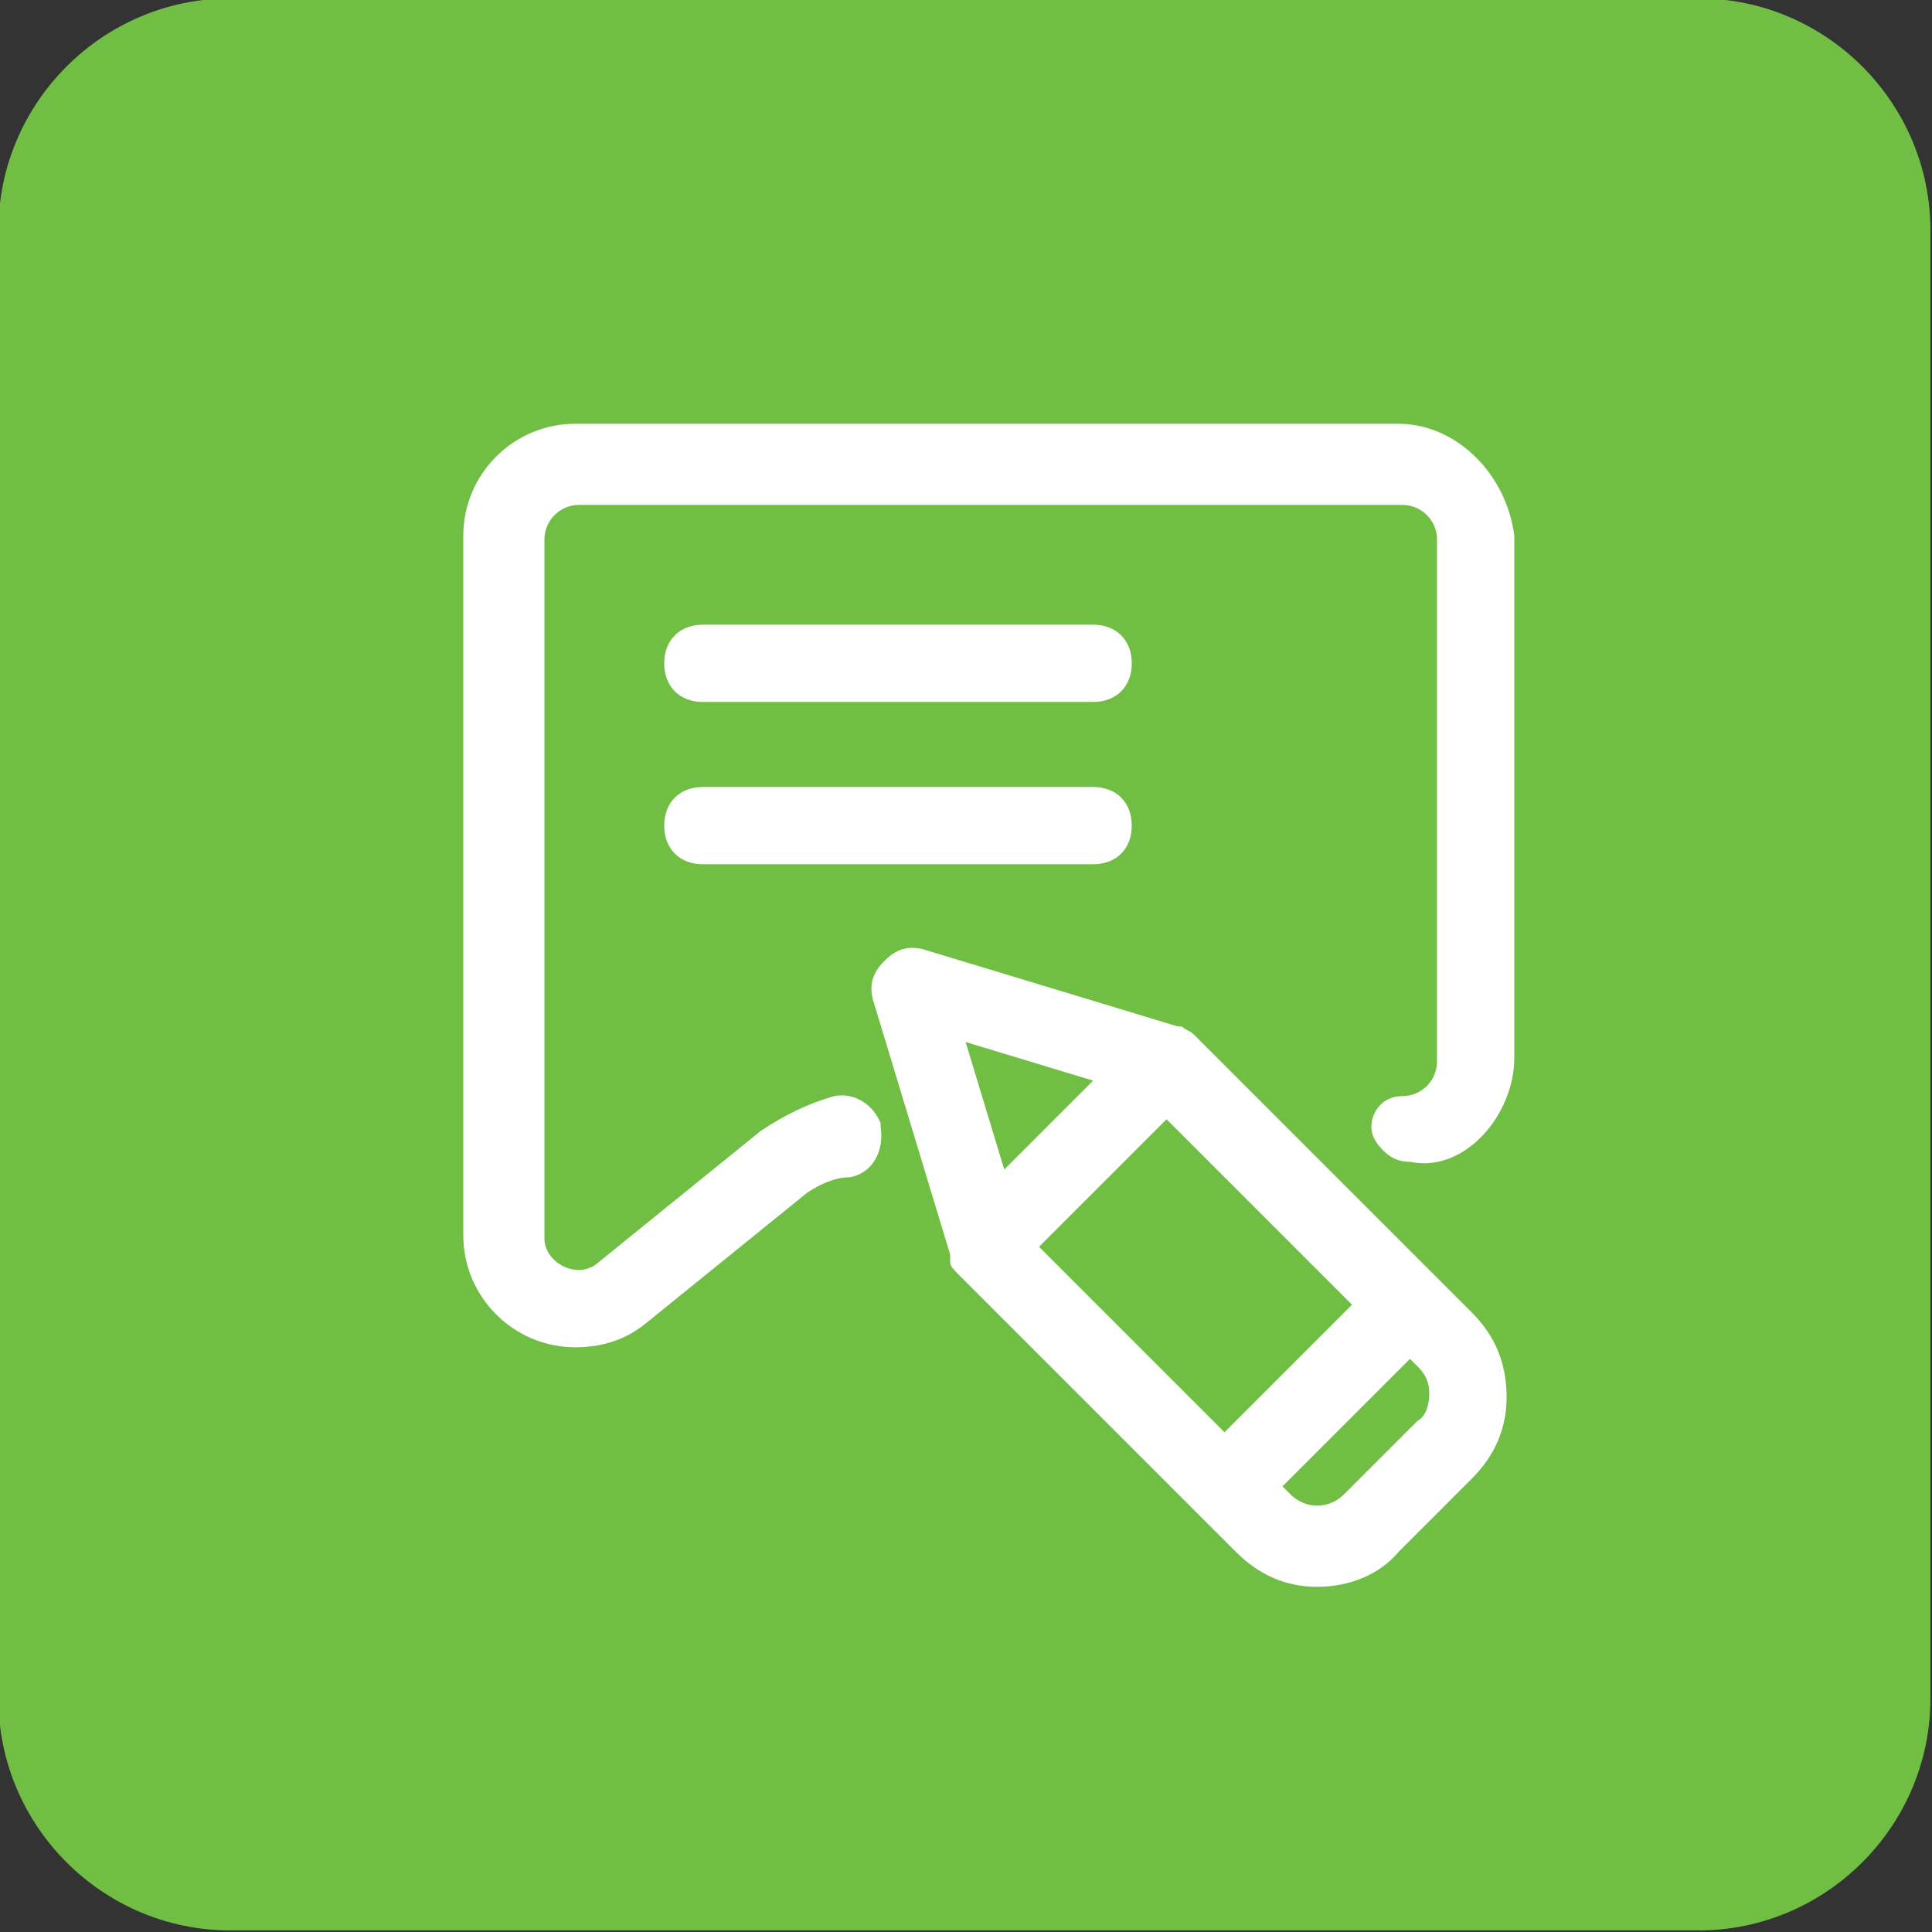 <?xml version="1.0" encoding="utf-8"?>
<!-- Generator: Adobe Illustrator 23.1.0, SVG Export Plug-In . SVG Version: 6.00 Build 0)  -->
<svg version="1.1" id="Layer_1" xmlns="http://www.w3.org/2000/svg" xmlns:xlink="http://www.w3.org/1999/xlink" x="0px" y="0px"
	 viewBox="0 0 50 50" style="enable-background:new 0 0 50 50;" xml:space="preserve">
<rect x="0" y="0" width="50" height="50" fill="#333333" stroke="none"/>
<style type="text/css">
	.st0{fill:#70BF44;}
	.st1{fill:#FFFFFF;}
</style>
<g id="Group_628-2" transform="translate(-286.241 -79.241)">
	<path id="Rectangle_1088-2" class="st0" d="M292.2,79.2h38c3.3,0,6,2.7,6,6v38c0,3.3-2.7,6-6,6h-38c-3.3,0-6-2.7-6-6v-38
		C286.2,81.9,288.9,79.2,292.2,79.2z"/>
	<g id="Group_753" transform="translate(332.731 1316.408)">
		<path id="Path_234" class="st1" d="M-10.3-1226.2h-21.3c-1.6,0-2.9,1.3-2.9,2.9c0,0,0,0,0,0v18.1c0,1.6,1.3,2.9,2.9,2.9
			c0,0,0,0,0,0c0.7,0,1.3-0.2,1.8-0.6l4.2-3.4c0.3-0.2,0.7-0.4,1.1-0.4c0.6-0.1,0.9-0.7,0.8-1.3c0,0,0,0,0-0.1l0,0
			c-0.2-0.5-0.7-0.8-1.2-0.7c-0.7,0.2-1.3,0.5-1.9,0.9l-4.2,3.4c-0.1,0.1-0.3,0.2-0.5,0.2c-0.5,0-0.9-0.4-0.9-0.8c0,0,0,0,0,0v-18.1
			c0-0.5,0.4-0.9,0.9-0.9c0,0,0,0,0,0h21.3c0.5,0,0.9,0.4,0.9,0.9c0,0,0,0,0,0v13.5c0,0.5-0.4,0.9-0.9,0.9l0,0
			c-0.5,0-0.8,0.4-0.8,0.8c0,0.2,0.1,0.4,0.3,0.6c0.1,0.1-0.1-0.1,0,0c0.2,0.2,0.4,0.3,0.7,0.3c1.4,0.3,2.7-1.2,2.7-2.7v-13.5
			C-7.5-1224.9-8.8-1226.2-10.3-1226.2C-10.3-1226.2-10.3-1226.2-10.3-1226.2z"/>
		<path id="Path_235" class="st1" d="M-8.4-1203.2l-7.2-7.2l0,0l0,0c0,0,0,0,0,0c-0.1-0.1-0.2-0.1-0.3-0.2l0,0c0,0-0.1,0-0.1,0
			l-6.6-2c-0.4-0.1-0.7,0-1,0.3c-0.3,0.3-0.4,0.6-0.3,1l2,6.6c0,0,0,0,0,0.1s0,0.1,0,0.1c0,0.1,0.1,0.2,0.2,0.3c0,0,0,0,0,0l7.2,7.2
			c0.6,0.6,1.3,0.9,2.1,0.9c0.8,0,1.6-0.3,2.1-0.9l1.9-1.9c0.6-0.6,0.9-1.3,0.9-2.1C-7.5-1201.9-7.8-1202.6-8.4-1203.2z
			 M-18.2-1209.2l-2.3,2.3l-1-3.3L-18.2-1209.2z M-16.3-1208.2l4.8,4.8l-3.3,3.3l-4.8-4.8L-16.3-1208.2z M-9.8-1200.4l-1.9,1.9
			c-0.4,0.4-1,0.4-1.4,0l-0.2-0.2l3.3-3.3l0.2,0.2c0.2,0.2,0.3,0.4,0.3,0.7C-9.5-1200.8-9.6-1200.5-9.8-1200.4L-9.8-1200.4z"/>
		<path id="Path_236" class="st1" d="M-18.2-1219h-10.1c-0.6,0-1-0.4-1-1c0-0.6,0.4-1,1-1h10.1c0.6,0,1,0.4,1,1
			C-17.2-1219.4-17.6-1219-18.2-1219z"/>
		<path id="Path_237" class="st1" d="M-18.2-1214.8h-10.1c-0.6,0-1-0.4-1-1c0-0.6,0.4-1,1-1h10.1c0.6,0,1,0.4,1,1
			C-17.2-1215.2-17.6-1214.8-18.2-1214.8z"/>
	</g>
</g>
</svg>
